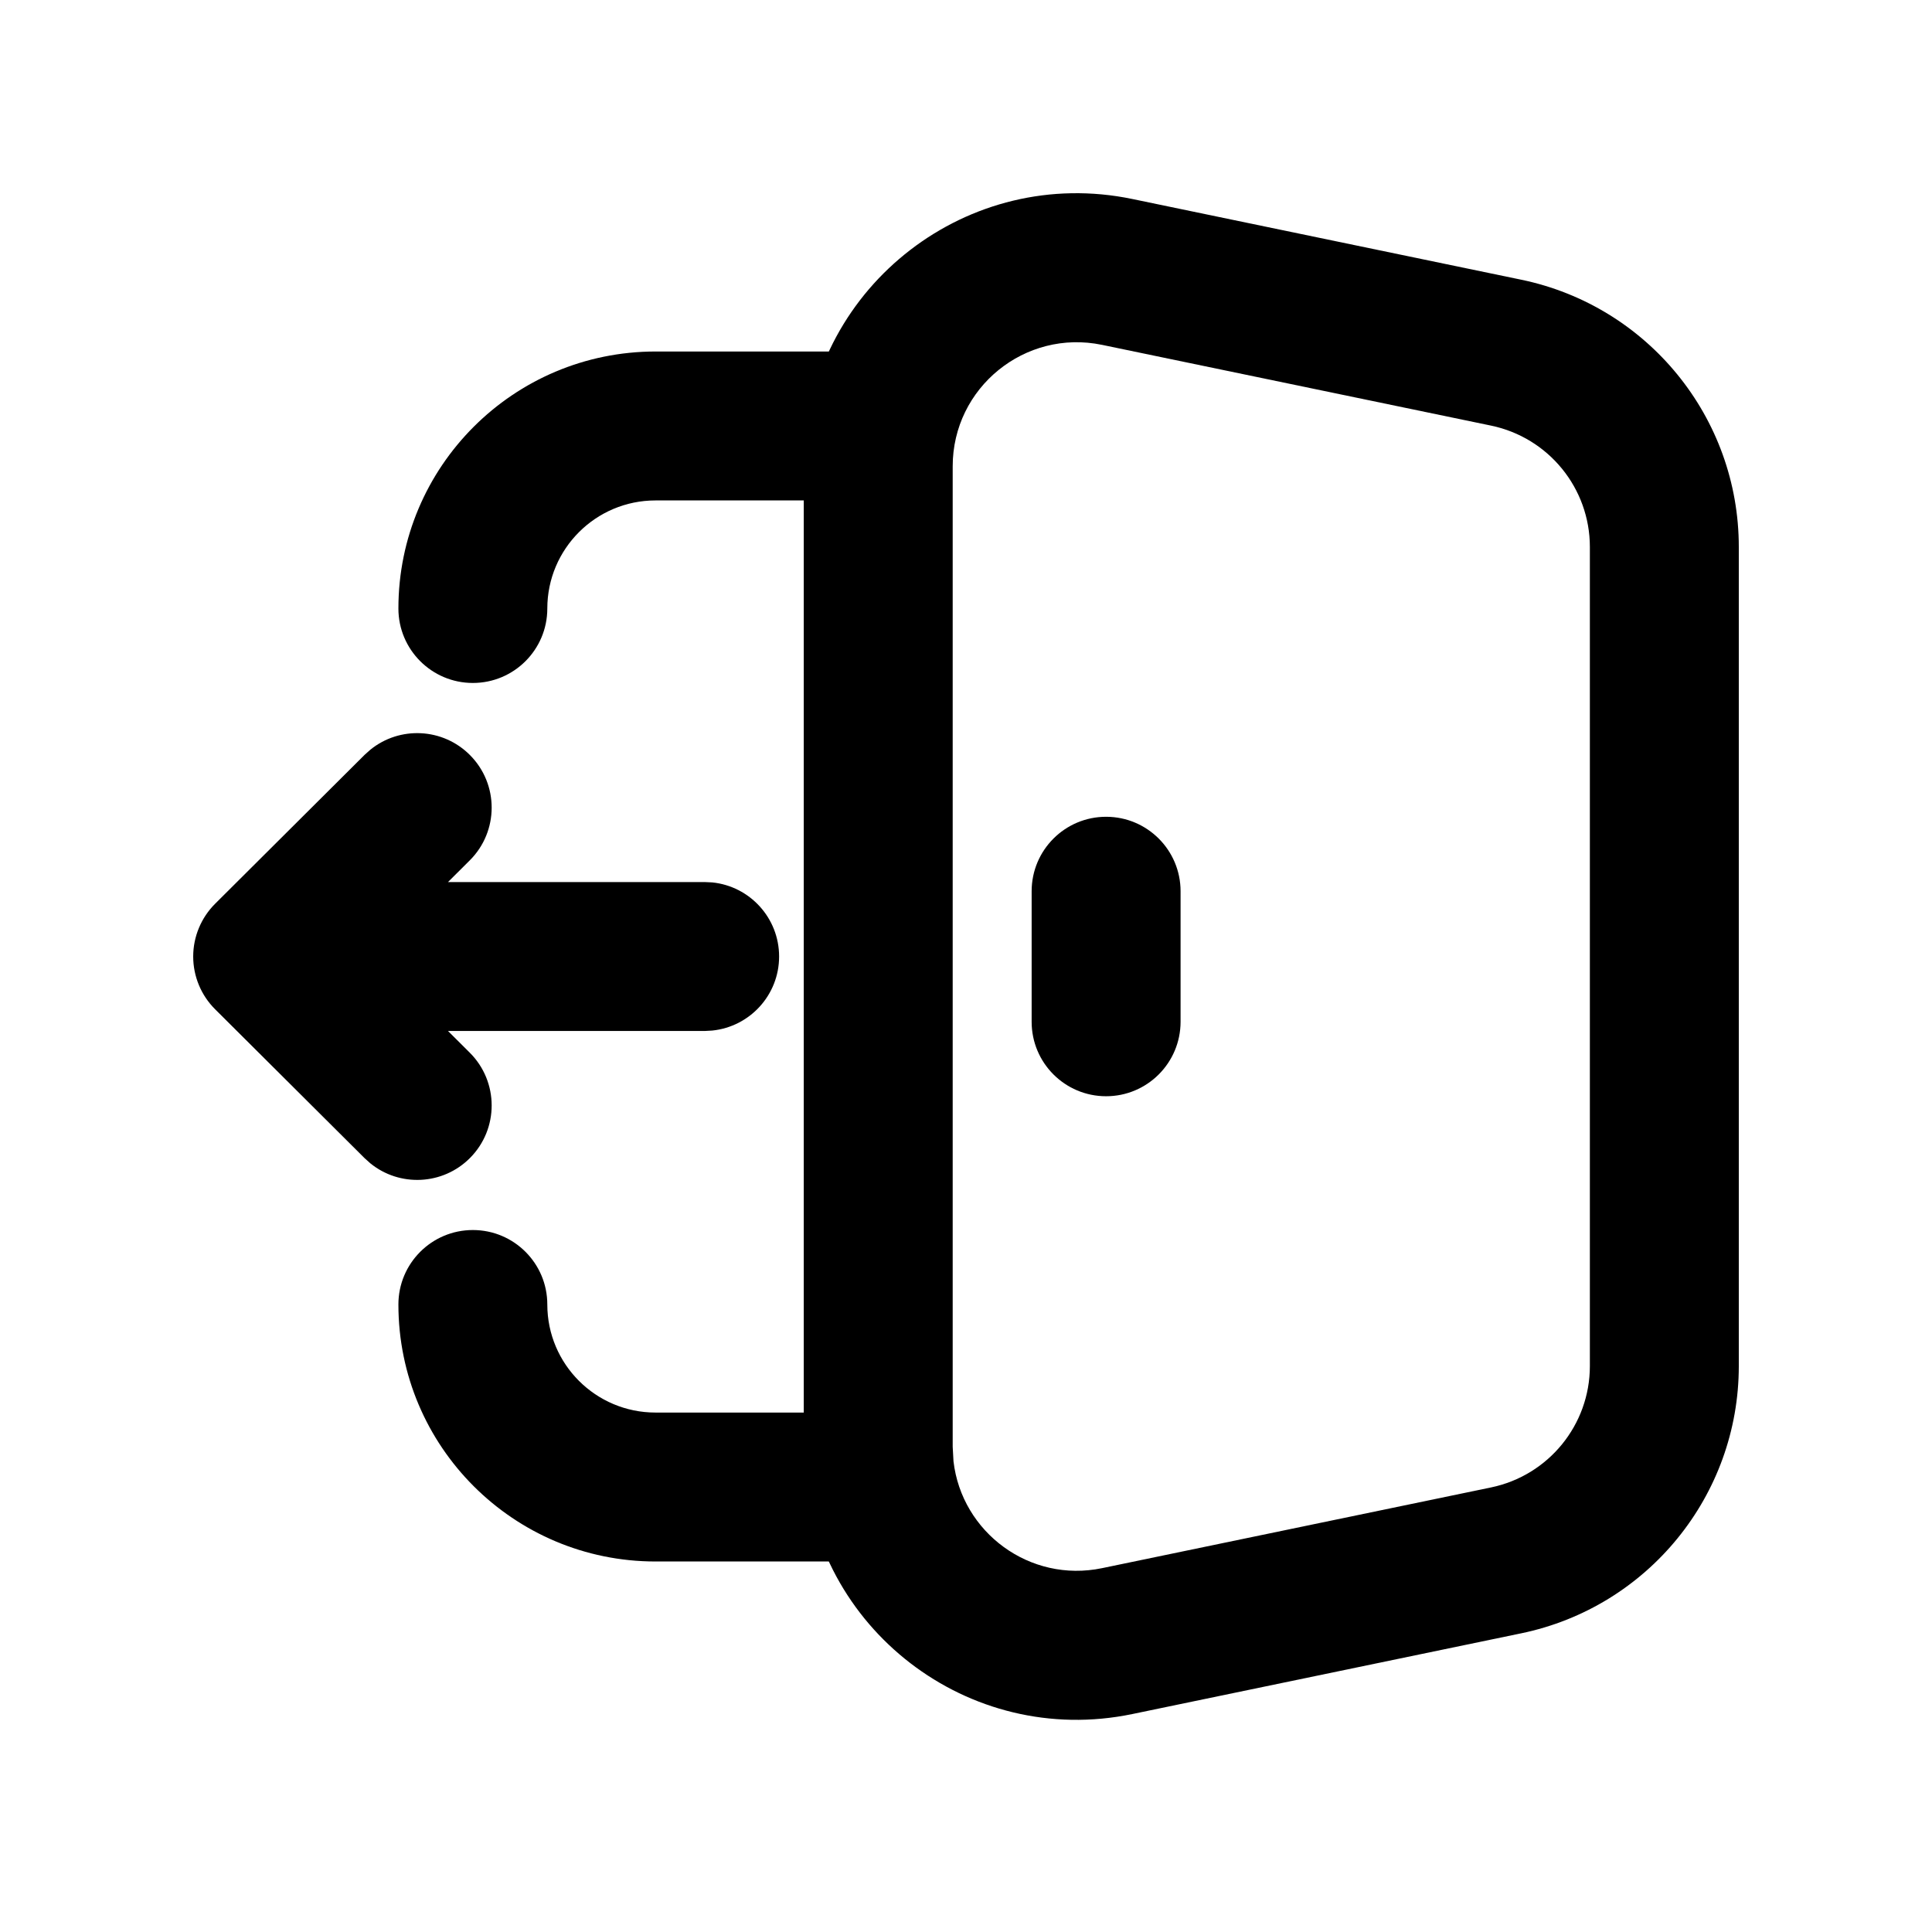 <svg width="80" height="80" viewBox="0 0 80 80" fill="none" xmlns="http://www.w3.org/2000/svg">
<path d="M42.718 42.31V36.905C42.718 35.202 44.098 33.821 45.801 33.821C47.504 33.821 48.885 35.202 48.885 36.905V42.31C48.884 44.012 47.504 45.393 45.801 45.393C44.098 45.393 42.718 44.012 42.718 42.31Z" fill="black"/>
<path d="M33.3 18.637C33.694 11.809 40.091 6.83 46.887 8.24L62.991 11.582C68.235 12.671 72 17.291 72 22.648V56.566C72 61.923 68.235 66.544 62.991 67.632L46.887 70.975C40.09 72.385 33.694 67.405 33.3 60.577L33.282 59.908V19.306L33.3 18.637ZM39.449 59.908L39.482 60.508C39.822 63.453 42.64 65.556 45.634 64.934L61.738 61.592C64.124 61.097 65.833 58.997 65.833 56.566V22.648C65.833 20.218 64.124 18.118 61.738 17.623L45.634 14.28C42.441 13.617 39.449 16.054 39.449 19.306V59.908Z" fill="black"/>
<path d="M16.497 54.016C16.497 52.313 17.877 50.933 19.58 50.933C21.283 50.933 22.663 52.313 22.663 54.016C22.663 56.486 24.667 58.491 27.144 58.491H35.94L36.253 58.509C37.808 58.666 39.023 59.978 39.023 61.575C39.023 63.172 37.808 64.486 36.253 64.643L35.94 64.658H27.144C21.266 64.657 16.497 59.896 16.497 54.016Z" fill="black"/>
<path d="M15.335 31.044C16.549 30.058 18.334 30.135 19.46 31.266C20.662 32.473 20.658 34.425 19.451 35.627L18.551 36.524H29.177L29.494 36.539C31.048 36.697 32.261 38.011 32.261 39.607C32.261 41.203 31.048 42.514 29.494 42.673L29.177 42.691H18.551L19.451 43.588C20.658 44.79 20.662 46.745 19.46 47.951C18.334 49.081 16.548 49.156 15.335 48.171L15.1 47.96L8.906 41.79C8.326 41.212 8 40.426 8 39.607C8 38.787 8.328 38 8.909 37.421L15.1 31.254L15.335 31.044Z" fill="black"/>
<path d="M16.497 25.197C16.497 19.317 21.266 14.556 27.144 14.555H35.94L36.253 14.57C37.809 14.727 39.023 16.041 39.023 17.639C39.023 19.236 37.809 20.55 36.253 20.707L35.94 20.722H27.144C24.668 20.722 22.664 22.728 22.663 25.197C22.663 26.899 21.283 28.28 19.58 28.28C17.877 28.28 16.497 26.899 16.497 25.197Z" fill="black"/>
</svg>
